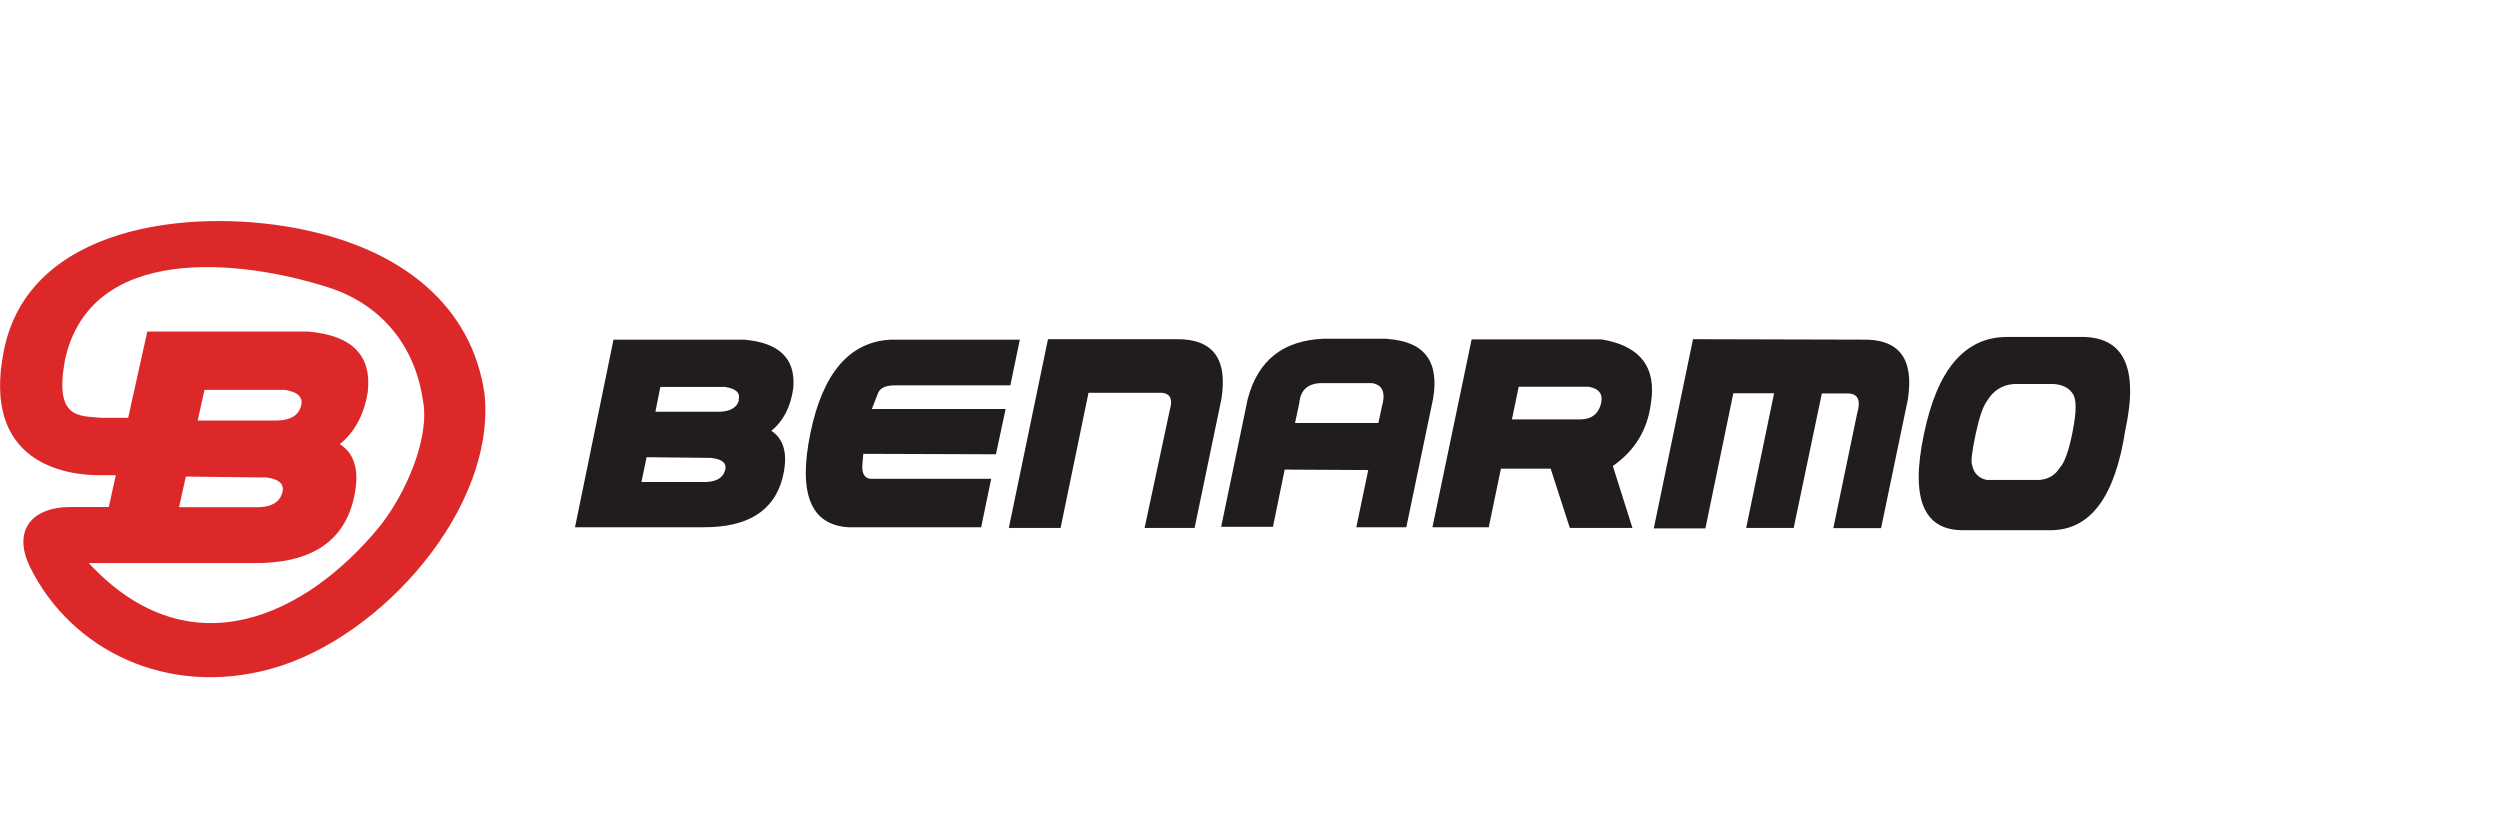 <?xml version="1.0" encoding="UTF-8"?><svg id="Layer_1" xmlns="http://www.w3.org/2000/svg" viewBox="0 0 111 36.32"><defs><style>.cls-1{fill:#211d1e;}.cls-1,.cls-2{fill-rule:evenodd;stroke-width:0px;}.cls-2{fill:#dd2829;}</style></defs><path class="cls-2" d="m21.51,17.47c-.56-3.84-3.59-6.44-8.37-7.34-4.77-.9-11.87-.11-12.97,5.44-1.01,5.04,2.81,5.53,4.24,5.53h.73l-.31,1.41h0c-.54,0-1.09,0-1.65,0-1.82-.01-2.63,1.08-1.84,2.68,1.82,3.67,6.08,5.8,10.75,4.49,4.87-1.37,9.96-7.15,9.42-12.21Zm-9.75,3.72c.63.07.89.3.77.7-.12.4-.46.61-1.03.63h-3.55s.3-1.36.3-1.36l3.51.04Zm-2.98-2.53l.3-1.35h3.56c.6.09.84.34.72.74-.12.4-.46.6-1.03.62h-3.55Zm8.03,4.77c-3.16,3.83-8.33,6.46-12.87,1.57h4.32s0,0,0,0h3.02c2.42.02,3.88-.87,4.38-2.68.34-1.27.15-2.14-.57-2.6.66-.54,1.08-1.31,1.24-2.33.18-1.62-.71-2.51-2.67-2.67h-7.12l-.85,3.83h-1.18c-1.04-.09-2.11.05-1.62-2.6,1.15-5.13,7.72-4.45,11.66-3.2,2.22.7,3.85,2.43,4.23,5.04.32,1.65-.78,4.19-1.97,5.64Z"/><path class="cls-1" d="m33.02,15.08h-5.78l-1.71,8.33h5.69c1.96.01,3.13-.71,3.52-2.17.26-1.03.09-1.73-.49-2.11.53-.44.86-1.07.97-1.89.12-1.31-.61-2.03-2.2-2.16Zm-.83,5.81c-.09.32-.37.49-.83.51h-2.88s.23-1.1.23-1.1l2.85.03c.51.05.73.24.63.56Zm.62-3.12c-.09.32-.37.49-.83.51h-2.88s.22-1.1.22-1.1h2.88c.49.08.69.27.59.6Z"/><path class="cls-1" d="m43.55,23.41h-5.88c-1.67-.1-2.24-1.49-1.69-4.17.55-2.68,1.74-4.07,3.58-4.16h5.72s-.42,2.03-.42,2.03h-5.07c-.43-.01-.7.1-.8.33l-.28.72h5.94s-.43,2.01-.43,2.01l-5.89-.02-.04.47c-.03.4.09.61.36.64h5.36s-.45,2.16-.45,2.16Z"/><path class="cls-1" d="m44.79,23.45l1.74-8.39h5.67c1.64-.03,2.32.85,2.03,2.66l-1.19,5.72h-2.22s1.12-5.24,1.12-5.24c.16-.54-.02-.79-.52-.76h-3.09s-1.24,6-1.24,6h-2.31Z"/><path class="cls-1" d="m61.61,15.04h-2.83c-1.81.07-2.93.96-3.38,2.67l-1.18,5.68h2.3l.52-2.54,3.71.02-.53,2.54h2.22l1.19-5.71c.28-1.66-.39-2.54-2.02-2.65Zm-.26,3.04l-.15.7h-3.7l.19-.89c.05-.57.38-.87.98-.88h2.24c.48.07.63.43.44,1.07Z"/><path class="cls-1" d="m73.3,17.91c.26-1.6-.47-2.55-2.18-2.84h-5.78l-1.74,8.34h2.5s.54-2.6.54-2.6h2.21l.85,2.63h2.78l-.87-2.75c.98-.68,1.54-1.61,1.69-2.78Zm-2.22.03c-.12.44-.41.67-.88.68h-3.07s.3-1.45.3-1.45h3.09c.49.08.67.33.56.78Z"/><path class="cls-1" d="m73.43,23.45l1.74-8.39,7.48.02c1.66-.05,2.34.83,2.06,2.65l-1.19,5.72h-2.12s1.05-5.06,1.05-5.06c.19-.63.04-.93-.44-.92h-1.12s-1.25,5.97-1.25,5.97h-2.11s1.24-5.98,1.24-5.98h-1.81s-1.24,6-1.24,6h-2.29Z"/><path class="cls-1" d="m92.35,14.96h-3.25c-1.87.01-3.09,1.45-3.68,4.33-.6,2.84-.02,4.26,1.74,4.25h3.96c1.72-.04,2.79-1.51,3.24-4.42.61-2.81-.06-4.2-2.01-4.16Zm-.32,4.18c-.17.86-.36,1.41-.58,1.63-.19.32-.49.5-.89.54h-2.34c-.36-.07-.58-.29-.66-.67-.06-.15,0-.61.16-1.37.16-.75.33-1.24.5-1.46.27-.46.67-.72,1.19-.76h1.8c.39.04.66.18.82.43.17.24.17.79,0,1.65Z"/></svg>